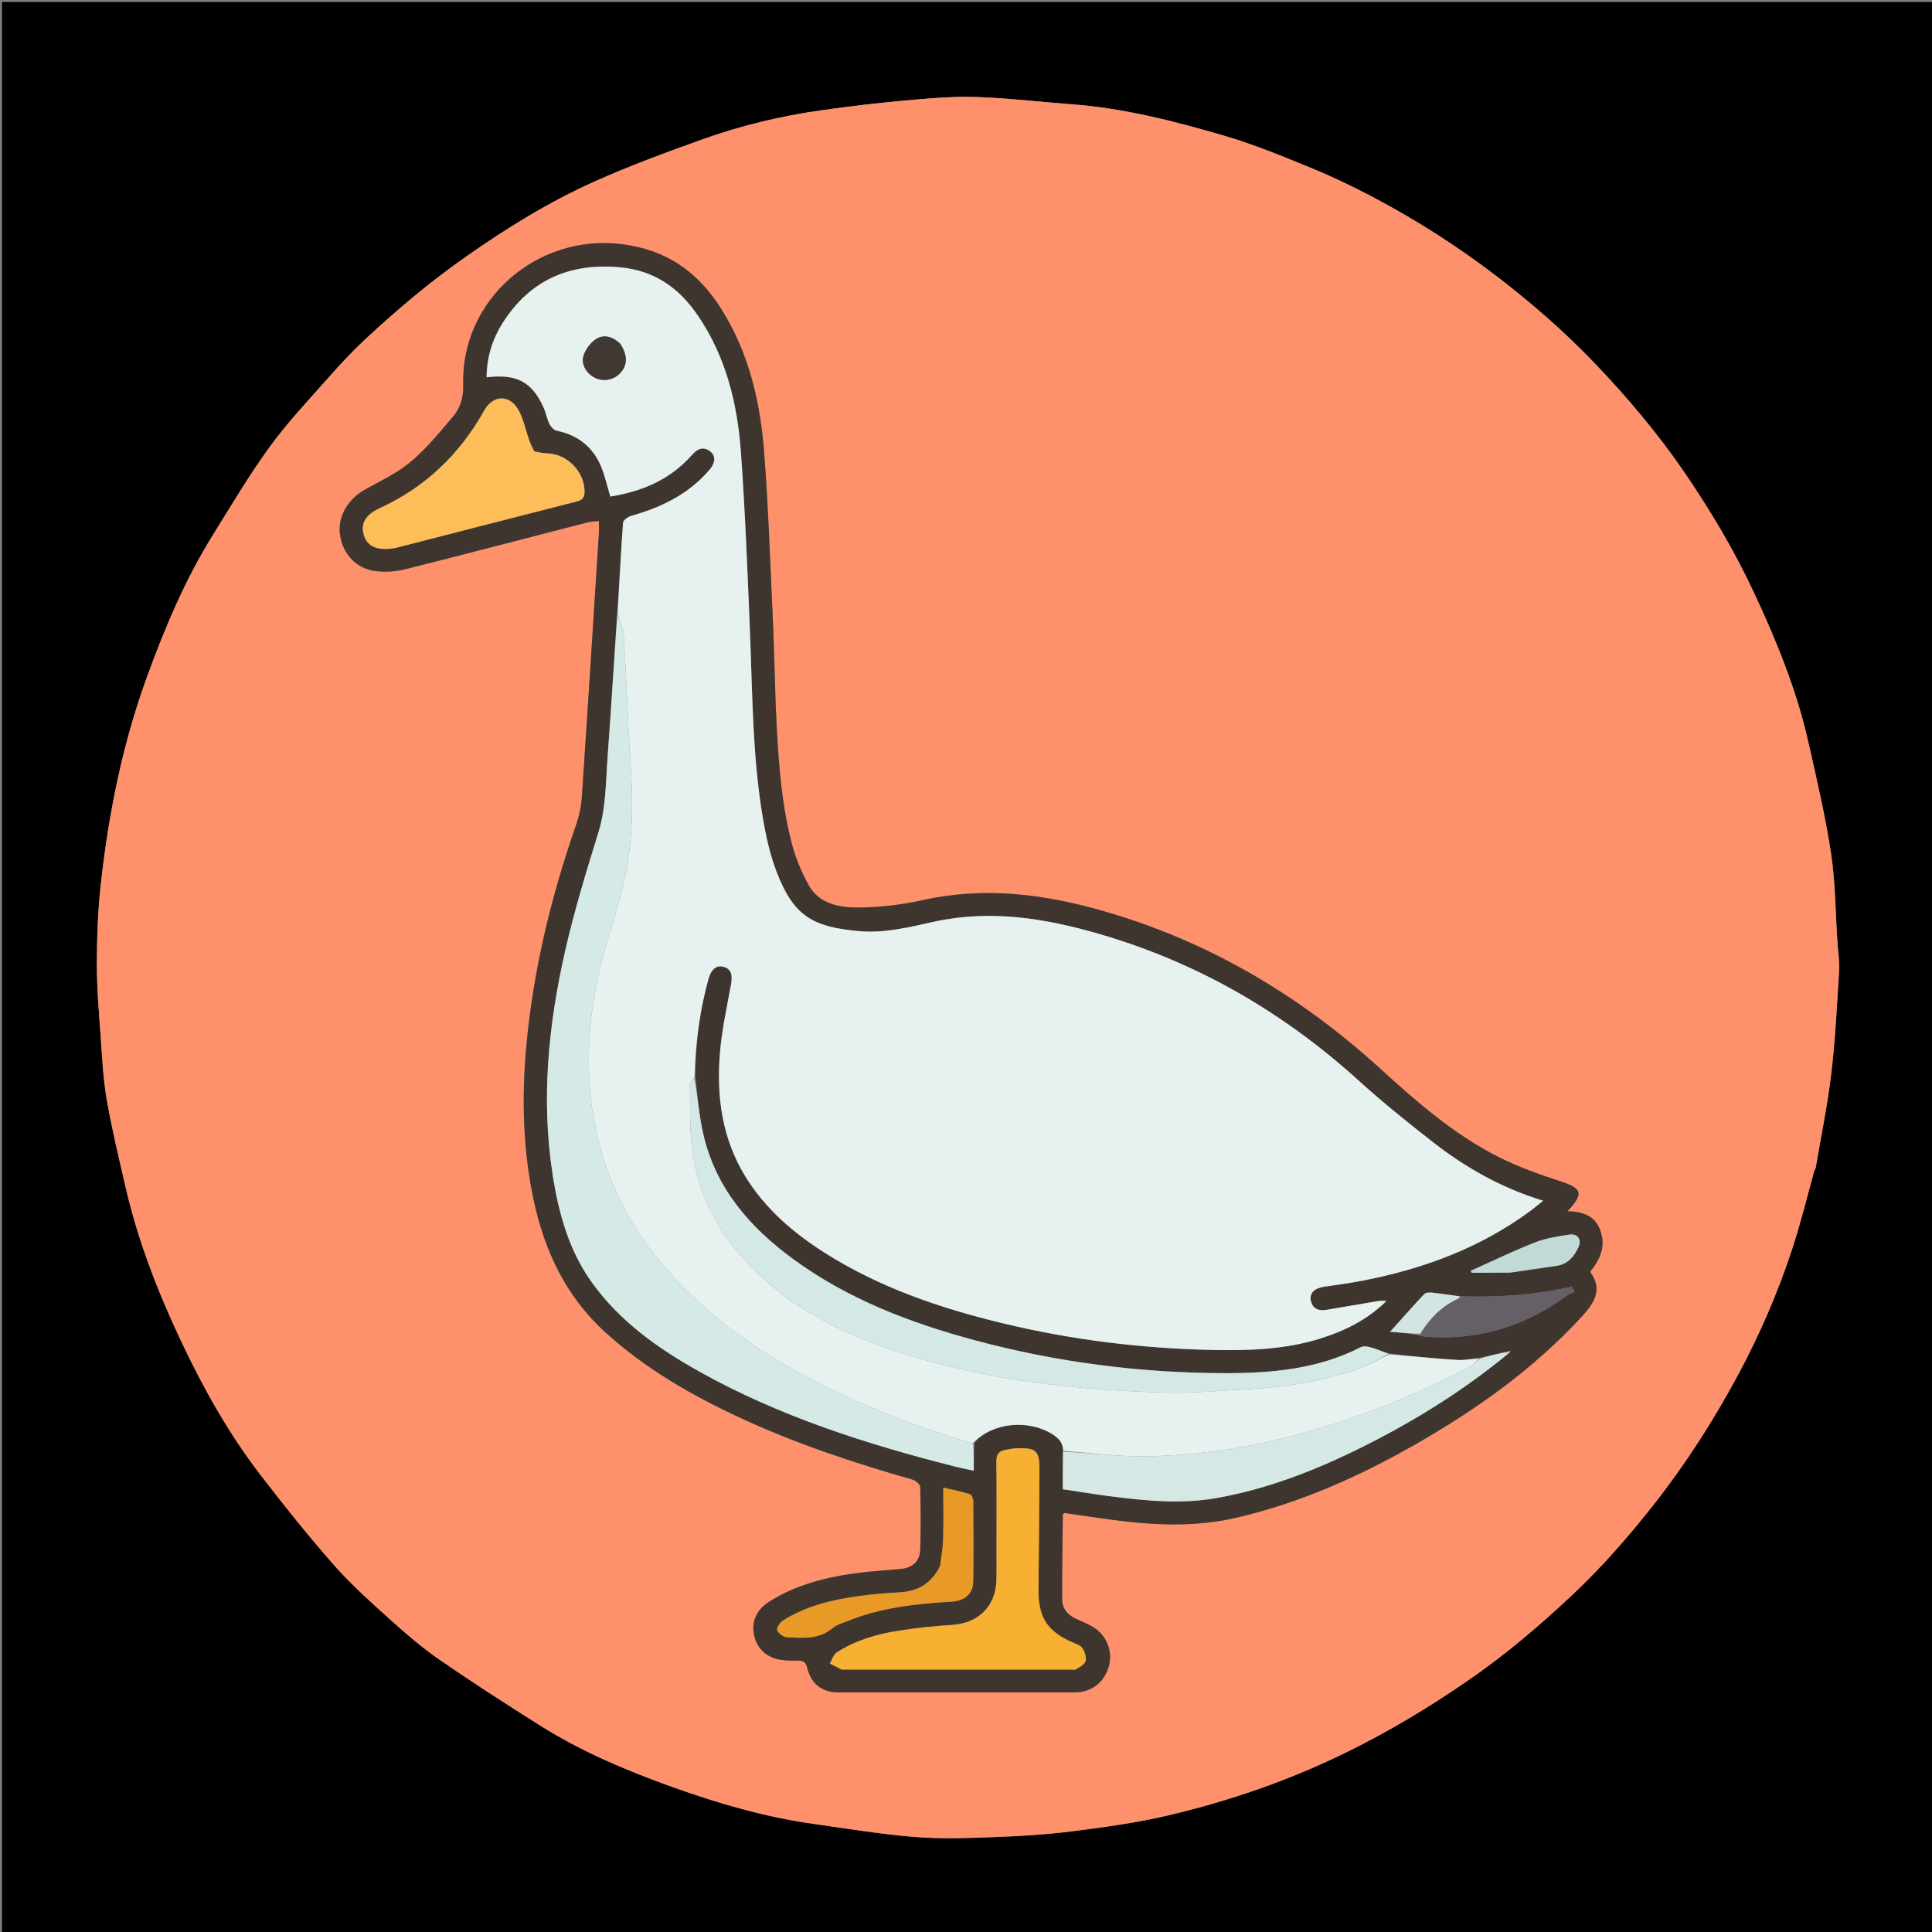 <svg version="1.1" id="Layer_1" xmlns="http://www.w3.org/2000/svg" xmlns:xlink="http://www.w3.org/1999/xlink" x="0px" y="0px"
	 width="100%" viewBox="0 0 1000 1000" enable-background="new 0 0 1000 1000" xml:space="preserve">
<rect x="0" y="0" width="1000" height="1000" fill="#808080" stroke="none"/>
<path fill="#000000" opacity="1" stroke="none" 
	d="
M558,1001 
	C372,1001 186.5,1001 1,1001 
	C1,667.667 1,334.333 1,1 
	C334.333,1 667.667,1 1001,1 
	C1001,334.333 1001,667.667 1001,1001 
	C853.5,1001 706,1001 558,1001 
M939.064,605.762 
	C939.315,605.331 939.718,604.926 939.796,604.466 
	C942.552,588.276 945.908,572.154 947.837,555.864 
	C949.922,538.247 950.831,520.482 951.9,502.76 
	C952.215,497.538 951.345,492.243 950.998,486.983 
	C950,471.871 950.005,456.606 947.735,441.687 
	C944.788,422.316 940.308,403.157 935.979,384.022 
	C929.88,357.056 919.461,331.562 907.795,306.63 
	C897.601,284.843 885.321,264.169 871.717,244.308 
	C857.883,224.109 842.122,205.467 825.217,187.824 
	C809.588,171.513 792.589,156.718 774.624,142.955 
	C754.44,127.493 733.116,113.895 710.686,102.042 
	C700.081,96.438 689.197,91.257 678.099,86.717 
	C663.449,80.724 648.727,74.651 633.567,70.221 
	C607.7,62.663 581.559,55.943 554.489,53.956 
	C537.941,52.741 521.426,50.705 504.861,50.204 
	C492.537,49.831 480.126,50.982 467.81,52.086 
	C453.654,53.355 439.524,55.066 425.448,57.044 
	C404.38,60.005 383.705,64.932 363.691,72.096 
	C344.832,78.847 325.974,85.783 307.707,93.958 
	C284.252,104.454 262.441,117.965 241.34,132.742 
	C222.623,145.849 205.258,160.467 188.624,176.008 
	C181.734,182.445 175.319,189.432 169.076,196.511 
	C158.98,207.958 148.421,219.12 139.495,231.443 
	C128.86,246.125 119.59,261.812 110,277.233 
	C95.714,300.203 85.319,325.046 76.082,350.349 
	C63.381,385.144 56.191,421.264 52.14,457.983 
	C50.64,471.579 50.179,485.343 50.146,499.033 
	C50.116,511.219 51.173,523.421 52.044,535.594 
	C52.84,546.719 53.325,557.936 55.215,568.894 
	C57.856,584.213 61.522,599.364 65.021,614.523 
	C71.42,642.246 81.657,668.635 93.782,694.281 
	C105.328,718.702 118.512,742.25 135.04,763.688 
	C147.215,779.481 159.674,795.104 172.85,810.06 
	C181.708,820.114 191.808,829.128 201.784,838.129 
	C209.911,845.462 218.259,852.692 227.25,858.895 
	C244.472,870.777 262.075,882.129 279.789,893.272 
	C301.159,906.717 324.363,916.447 348.028,924.95 
	C371.834,933.504 396.114,940.542 421.257,944.066 
	C438.548,946.489 455.814,949.381 473.194,950.78 
	C486.795,951.875 500.568,951.39 514.238,950.891 
	C527.868,950.393 541.537,949.569 555.058,947.861 
	C571.51,945.782 588.034,943.518 604.157,939.753 
	C636.212,932.266 667.247,921.52 696.874,907.003 
	C719.079,896.123 740.168,883.421 760.538,869.34 
	C779.622,856.148 797.151,841.196 813.98,825.388 
	C829.257,811.039 842.982,795.259 855.975,778.753 
	C872.53,757.722 886.869,735.323 899.507,711.835 
	C910.731,690.975 920.138,669.229 927.552,646.722 
	C931.899,633.527 935.224,619.995 939.064,605.762 
z"/>
<path fill="#FF906C" opacity="1" stroke="none" 
	d="
M939.036,606.188 
	C935.224,619.995 931.899,633.527 927.552,646.722 
	C920.138,669.229 910.731,690.975 899.507,711.835 
	C886.869,735.323 872.53,757.722 855.975,778.753 
	C842.982,795.259 829.257,811.039 813.98,825.388 
	C797.151,841.196 779.622,856.148 760.538,869.34 
	C740.168,883.421 719.079,896.123 696.874,907.003 
	C667.247,921.52 636.212,932.266 604.157,939.753 
	C588.034,943.518 571.51,945.782 555.058,947.861 
	C541.537,949.569 527.868,950.393 514.238,950.891 
	C500.568,951.39 486.795,951.875 473.194,950.78 
	C455.814,949.381 438.548,946.489 421.257,944.066 
	C396.114,940.542 371.834,933.504 348.028,924.95 
	C324.363,916.447 301.159,906.717 279.789,893.272 
	C262.075,882.129 244.472,870.777 227.25,858.895 
	C218.259,852.692 209.911,845.462 201.784,838.129 
	C191.808,829.128 181.708,820.114 172.85,810.06 
	C159.674,795.104 147.215,779.481 135.04,763.688 
	C118.512,742.25 105.328,718.702 93.782,694.281 
	C81.657,668.635 71.42,642.246 65.021,614.523 
	C61.522,599.364 57.856,584.213 55.215,568.894 
	C53.325,557.936 52.84,546.719 52.044,535.594 
	C51.173,523.421 50.116,511.219 50.146,499.033 
	C50.179,485.343 50.64,471.579 52.14,457.983 
	C56.191,421.264 63.381,385.144 76.082,350.349 
	C85.319,325.046 95.714,300.203 110,277.233 
	C119.59,261.812 128.86,246.125 139.495,231.443 
	C148.421,219.12 158.98,207.958 169.076,196.511 
	C175.319,189.432 181.734,182.445 188.624,176.008 
	C205.258,160.467 222.623,145.849 241.34,132.742 
	C262.441,117.965 284.252,104.454 307.707,93.958 
	C325.974,85.783 344.832,78.847 363.691,72.096 
	C383.705,64.932 404.38,60.005 425.448,57.044 
	C439.524,55.066 453.654,53.355 467.81,52.086 
	C480.126,50.982 492.537,49.831 504.861,50.204 
	C521.426,50.705 537.941,52.741 554.489,53.956 
	C581.559,55.943 607.7,62.663 633.567,70.221 
	C648.727,74.651 663.449,80.724 678.099,86.717 
	C689.197,91.257 700.081,96.438 710.686,102.042 
	C733.116,113.895 754.44,127.493 774.624,142.955 
	C792.589,156.718 809.588,171.513 825.217,187.824 
	C842.122,205.467 857.883,224.109 871.717,244.308 
	C885.321,264.169 897.601,284.843 907.795,306.63 
	C919.461,331.562 929.88,357.056 935.979,384.022 
	C940.308,403.157 944.788,422.316 947.735,441.687 
	C950.005,456.606 950,471.871 950.998,486.983 
	C951.345,492.243 952.215,497.538 951.9,502.76 
	C950.831,520.482 949.922,538.247 947.837,555.864 
	C945.908,572.154 942.552,588.276 939.796,604.466 
	C939.718,604.926 939.315,605.331 939.036,606.188 
M401.449,364.684 
	C400.984,350.034 400.691,335.376 400.017,320.735 
	C398.692,291.958 397.724,263.147 395.54,234.431 
	C393.542,208.155 387.726,182.838 373.357,159.956 
	C361.106,140.447 344.557,129.081 321.369,126.328 
	C277.711,121.145 238.585,155.323 239.769,199.049 
	C239.954,205.866 238.289,211.238 234.259,215.94 
	C227.458,223.875 220.79,232.137 212.852,238.819 
	C205.952,244.628 197.508,248.689 189.499,253.07 
	C179.964,258.287 174.508,267.597 176.046,277.17 
	C177.622,286.98 184.536,294.4 194.452,295.586 
	C199.459,296.185 204.862,295.855 209.756,294.629 
	C241.227,286.744 272.603,278.482 304.025,270.399 
	C305.845,269.93 307.789,269.937 309.993,269.687 
	C309.993,272.275 310.101,274.247 309.977,276.204 
	C307.078,321.756 304.214,367.311 301.144,412.852 
	C300.823,417.609 299.757,422.456 298.185,426.965 
	C288.556,454.568 281.003,482.701 276.279,511.554 
	C270.372,547.632 268.479,583.754 275.958,619.887 
	C281.566,646.979 292.71,670.956 313.675,689.916 
	C334.578,708.819 358.613,722.542 383.973,734.238 
	C412.463,747.377 442.138,757.216 472.262,765.815 
	C473.893,766.28 476.26,768.249 476.297,769.574 
	C476.603,780.397 476.652,791.24 476.328,802.063 
	C476.144,808.194 472.33,811.547 466.034,812.134 
	C459.07,812.782 452.074,813.161 445.138,814.026 
	C428.49,816.102 412.377,820.001 397.984,829.139 
	C391.447,833.29 388.735,839.705 390.383,846.671 
	C392.051,853.719 397.263,858.323 404.8,859.199 
	C407.437,859.505 410.125,859.643 412.774,859.516 
	C415.722,859.373 417.09,860.246 417.858,863.399 
	C419.884,871.72 425.685,876.001 434.131,876.004 
	C474.798,876.022 515.464,876.027 556.131,876 
	C564.801,875.995 571.559,870.822 573.867,862.616 
	C576.049,854.859 572.96,846.618 565.903,842.232 
	C563.098,840.489 559.928,839.329 556.915,837.922 
	C552.624,835.919 549.8,832.551 549.77,827.87 
	C549.676,813.22 549.951,798.566 550.114,783.915 
	C550.117,783.687 550.519,783.463 550.868,783.099 
	C558.829,784.245 566.883,785.469 574.956,786.554 
	C596.853,789.497 618.663,790.589 640.496,785.447 
	C673.059,777.778 703.217,764.341 732.105,747.883 
	C763.95,729.74 793.629,708.684 818.636,681.558 
	C825.035,674.617 829.821,667.515 823.056,658.322 
	C828.026,651.997 831.1,645.637 828.598,637.685 
	C825.991,629.397 819.536,627.08 811.298,626.958 
	C819.982,617.747 818.885,615.08 807.697,611.454 
	C796.662,607.878 785.606,603.911 775.287,598.681 
	C752.342,587.05 733.072,570.125 714.224,552.978 
	C672.507,515.027 625.321,487.117 570.914,471.511 
	C540.186,462.696 509.454,458.845 477.753,465.885 
	C466.8,468.317 455.397,469.686 444.193,469.728 
	C434.247,469.766 423.733,467.905 418.301,457.715 
	C414.809,451.163 411.789,444.146 409.918,436.983 
	C403.816,413.632 402.633,389.624 401.449,364.684 
z"/>
<path fill="#3E362E" opacity="1" stroke="none" 
	d="
M401.512,365.161 
	C402.633,389.624 403.816,413.632 409.918,436.983 
	C411.789,444.146 414.809,451.163 418.301,457.715 
	C423.733,467.905 434.247,469.766 444.193,469.728 
	C455.397,469.686 466.8,468.317 477.753,465.885 
	C509.454,458.845 540.186,462.696 570.914,471.511 
	C625.321,487.117 672.507,515.027 714.224,552.978 
	C733.072,570.125 752.342,587.05 775.287,598.681 
	C785.606,603.911 796.662,607.878 807.697,611.454 
	C818.885,615.08 819.982,617.747 811.298,626.958 
	C819.536,627.08 825.991,629.397 828.598,637.685 
	C831.1,645.637 828.026,651.997 823.056,658.322 
	C829.821,667.515 825.035,674.617 818.636,681.558 
	C793.629,708.684 763.95,729.74 732.105,747.883 
	C703.217,764.341 673.059,777.778 640.496,785.447 
	C618.663,790.589 596.853,789.497 574.956,786.554 
	C566.883,785.469 558.829,784.245 550.868,783.099 
	C550.519,783.463 550.117,783.687 550.114,783.915 
	C549.951,798.566 549.676,813.22 549.77,827.87 
	C549.8,832.551 552.624,835.919 556.915,837.922 
	C559.928,839.329 563.098,840.489 565.903,842.232 
	C572.96,846.618 576.049,854.859 573.867,862.616 
	C571.559,870.822 564.801,875.995 556.131,876 
	C515.464,876.027 474.798,876.022 434.131,876.004 
	C425.685,876.001 419.884,871.72 417.858,863.399 
	C417.09,860.246 415.722,859.373 412.774,859.516 
	C410.125,859.643 407.437,859.505 404.8,859.199 
	C397.263,858.323 392.051,853.719 390.383,846.671 
	C388.735,839.705 391.447,833.29 397.984,829.139 
	C412.377,820.001 428.49,816.102 445.138,814.026 
	C452.074,813.161 459.07,812.782 466.034,812.134 
	C472.33,811.547 476.144,808.194 476.328,802.063 
	C476.652,791.24 476.603,780.397 476.297,769.574 
	C476.26,768.249 473.893,766.28 472.262,765.815 
	C442.138,757.216 412.463,747.377 383.973,734.238 
	C358.613,722.542 334.578,708.819 313.675,689.916 
	C292.71,670.956 281.566,646.979 275.958,619.887 
	C268.479,583.754 270.372,547.632 276.279,511.554 
	C281.003,482.701 288.556,454.568 298.185,426.965 
	C299.757,422.456 300.823,417.609 301.144,412.852 
	C304.214,367.311 307.078,321.756 309.977,276.204 
	C310.101,274.247 309.993,272.275 309.993,269.687 
	C307.789,269.937 305.845,269.93 304.025,270.399 
	C272.603,278.482 241.227,286.744 209.756,294.629 
	C204.862,295.855 199.459,296.185 194.452,295.586 
	C184.536,294.4 177.622,286.98 176.046,277.17 
	C174.508,267.597 179.964,258.287 189.499,253.07 
	C197.508,248.689 205.952,244.628 212.852,238.819 
	C220.79,232.137 227.458,223.875 234.259,215.94 
	C238.289,211.238 239.954,205.866 239.769,199.049 
	C238.585,155.323 277.711,121.145 321.369,126.328 
	C344.557,129.081 361.106,140.447 373.357,159.956 
	C387.726,182.838 393.542,208.155 395.54,234.431 
	C397.724,263.147 398.692,291.958 400.017,320.735 
	C400.691,335.376 400.984,350.034 401.512,365.161 
M755.11,670.916 
	C750.505,670.282 745.909,669.558 741.287,669.073 
	C739.943,668.931 737.996,668.967 737.229,669.777 
	C731.472,675.861 725.942,682.16 719.518,689.307 
	C725.018,689.784 729.981,690.214 735.52,691.275 
	C736.143,691.487 736.755,691.841 737.391,691.89 
	C764.606,693.982 789.121,686.78 811.023,670.52 
	C812.188,669.655 813.691,669.246 815.037,668.625 
	C814.517,667.765 813.996,666.904 813.476,666.044 
	C794.461,670.213 775.264,671.696 755.11,670.916 
M778.94,699.758 
	C774.629,700.822 770.319,701.885 765.134,702.908 
	C761.529,703.274 757.892,704.147 754.327,703.915 
	C742.541,703.15 730.782,701.986 718.46,700.49 
	C715.323,699.399 712.228,698.156 709.031,697.283 
	C707.57,696.884 705.626,696.657 704.383,697.293 
	C682.374,708.561 658.562,710.773 634.484,710.75 
	C590.518,710.709 547.177,705.162 504.694,693.765 
	C471.112,684.756 438.888,672.439 410.528,651.692 
	C388.165,635.333 370.676,615.209 364.128,587.52 
	C361.845,577.868 361.184,567.834 359.925,557.051 
	C359.985,539.968 362.12,523.158 366.709,506.69 
	C368.154,501.502 370.999,499.376 374.658,500.452 
	C378.461,501.57 379.297,504.553 378.325,509.861 
	C376.169,521.637 373.563,533.416 372.614,545.311 
	C370.847,567.44 373.705,588.957 385.489,608.413 
	C395.728,625.318 410.291,637.901 426.778,648.374 
	C455.214,666.436 486.621,677.108 519.107,684.942 
	C554.686,693.522 590.843,697.95 627.397,698.723 
	C646.04,699.117 664.714,698.574 682.803,693.004 
	C695.772,689.01 707.704,683.179 717.572,673.413 
	C715.745,673.167 714.031,673.303 712.341,673.588 
	C703.809,675.024 695.287,676.526 686.752,677.947 
	C682.636,678.632 679.335,677.615 678.441,672.999 
	C677.736,669.36 680.419,666.761 685.175,666.043 
	C691.755,665.05 698.365,664.196 704.896,662.938 
	C736.465,656.862 766.08,646.016 792.162,626.705 
	C794.229,625.175 796.202,623.517 798.726,621.516 
	C776.986,614.838 758.375,604.245 741.355,590.927 
	C728.372,580.768 715.48,570.42 703.278,559.35 
	C664.163,523.859 619.683,498.139 568.866,483.39 
	C540.862,475.262 512.707,470.742 483.668,477.052 
	C470.825,479.843 457.988,483.161 444.686,481.96 
	C420.938,479.816 410.789,474.489 401.901,451.1 
	C399.137,443.825 397.203,436.137 395.756,428.475 
	C389.484,395.267 389.553,361.564 388.211,327.961 
	C386.963,296.694 385.721,265.41 383.494,234.204 
	C381.698,209.049 375.845,184.909 361.313,163.477 
	C351.446,148.926 338.614,139.97 320.874,138.361 
	C295.035,136.016 274.443,144.803 260.316,166.96 
	C254.88,175.485 251.917,184.947 251.876,195.29 
	C267.427,193.364 275.453,197.664 281.392,211.018 
	C282.605,213.744 283.097,216.803 284.413,219.466 
	C285.133,220.924 286.725,222.632 288.19,222.932 
	C298.179,224.979 305.765,230.396 310.189,239.389 
	C312.819,244.737 313.976,250.81 315.935,256.998 
	C331.735,254.481 346.568,248.561 357.939,235.694 
	C360.649,232.628 363.525,230.753 367.406,233.476 
	C370.466,235.623 370.438,239.411 367.324,243.07 
	C356.543,255.736 342.375,262.633 326.674,267.018 
	C325.018,267.481 322.589,269.271 322.492,270.589 
	C321.338,286.348 320.558,302.135 319.341,318.668 
	C317.754,342.913 316.326,367.17 314.518,391.398 
	C313.531,404.626 313.748,417.926 309.716,430.927 
	C303.409,451.266 297.177,471.701 292.467,492.449 
	C283.829,530.507 280,569.052 286.046,607.982 
	C289.161,628.042 294.496,647.456 306.652,664.22 
	C321.157,684.225 340.848,698.118 362.07,709.972 
	C403.481,733.104 448.223,747.393 493.94,759 
	C497.048,759.789 500.199,760.405 504.034,761.257 
	C504.034,755.961 504.034,751.483 504.503,746.529 
	C513.652,736.351 532.066,734.464 544.7,742.321 
	C547.986,744.365 550.362,746.845 550.102,751.884 
	C550.102,758.156 550.102,764.427 550.102,770.833 
	C558.947,772.148 567.151,773.516 575.395,774.563 
	C593.584,776.872 611.77,778.613 630.078,775.322 
	C656.346,770.6 680.882,761.015 704.639,749.214 
	C731.699,735.771 757.254,719.945 781.103,700.343 
	C781.32,700.013 781.536,699.684 781.752,699.355 
	C781.077,699.472 780.401,699.59 778.94,699.758 
M515.812,801.5 
	C515.812,806.663 515.86,811.826 515.802,816.988 
	C515.641,831.258 506.754,840.193 492.585,841.085 
	C483.299,841.669 474.004,842.642 464.817,844.099 
	C453.595,845.879 442.711,849.105 433.052,855.331 
	C431.355,856.424 430.682,859.105 429.537,861.052 
	C431.563,862.087 433.582,863.136 435.625,864.138 
	C435.893,864.269 436.282,864.156 436.615,864.156 
	C475.586,864.156 514.558,864.156 553.529,864.151 
	C554.694,864.151 556.105,864.505 556.973,863.982 
	C558.835,862.861 561.389,861.538 561.859,859.808 
	C562.398,857.824 561.477,854.992 560.267,853.128 
	C559.308,851.65 557.027,850.913 555.211,850.128 
	C542.001,844.419 537.343,837.107 537.506,822.594 
	C537.738,801.949 537.874,781.303 538.004,760.657 
	C538.065,751.03 536.327,749.352 526.522,749.601 
	C524.385,749.655 522.246,750.128 520.134,750.539 
	C516.867,751.174 515.683,753.053 515.73,756.533 
	C515.926,771.187 515.812,785.844 515.812,801.5 
M276.227,233.433 
	C275.418,231.49 274.519,229.579 273.819,227.598 
	C271.999,222.452 270.97,216.882 268.345,212.198 
	C263.807,204.103 255.146,204.355 250.671,212.398 
	C237.966,235.232 220.007,252.323 196.176,263.223 
	C189.314,266.362 186.737,270.957 188.165,276.389 
	C189.708,282.263 194.125,284.723 201.947,284.023 
	C203.101,283.92 204.263,283.747 205.383,283.459 
	C236.433,275.482 267.468,267.446 298.541,259.557 
	C301.55,258.793 302.575,257.371 302.561,254.404 
	C302.512,244.09 293.53,234.898 283.222,234.677 
	C281.113,234.632 279.014,234.157 276.227,233.433 
M486.537,810.697 
	C482.264,819.465 475.225,823.746 465.503,824.212 
	C458.534,824.545 451.556,825.172 444.644,826.119 
	C430.728,828.025 417.153,831.25 405.106,838.892 
	C403.61,839.841 401.843,842.716 402.303,843.839 
	C402.976,845.485 405.494,847.29 407.318,847.393 
	C415.552,847.86 423.906,848.652 431.037,842.659 
	C433.24,840.808 436.37,840.013 439.14,838.892 
	C456.199,831.988 474.201,830.13 492.342,829.028 
	C499.5,828.593 503.656,824.963 503.742,818.415 
	C503.923,804.606 503.847,790.792 503.731,776.982 
	C503.721,775.733 502.916,773.662 502.039,773.389 
	C497.704,772.038 493.22,771.163 488.254,769.995 
	C488.254,779.221 488.414,787.693 488.19,796.155 
	C488.069,800.763 487.297,805.353 486.537,810.697 
M782.076,658.641 
	C789.964,657.484 797.849,656.307 805.741,655.176 
	C811.51,654.349 814.742,650.361 816.981,645.613 
	C818.857,641.635 816.582,638.392 812.289,639.044 
	C806.243,639.962 800.025,640.896 794.389,643.116 
	C783.146,647.544 772.25,652.852 761.21,657.796 
	C761.391,658.12 761.571,658.443 761.752,658.767 
	C768.218,658.767 774.683,658.767 782.076,658.641 
z"/>
<path fill="#E7F1F0" opacity="1" stroke="none" 
	d="
M319.68,317.915 
	C320.558,302.135 321.338,286.348 322.492,270.589 
	C322.589,269.271 325.018,267.481 326.674,267.018 
	C342.375,262.633 356.543,255.736 367.324,243.07 
	C370.438,239.411 370.466,235.623 367.406,233.476 
	C363.525,230.753 360.649,232.628 357.939,235.694 
	C346.568,248.561 331.735,254.481 315.935,256.998 
	C313.976,250.81 312.819,244.737 310.189,239.389 
	C305.765,230.396 298.179,224.979 288.19,222.932 
	C286.725,222.632 285.133,220.924 284.413,219.466 
	C283.097,216.803 282.605,213.744 281.392,211.018 
	C275.453,197.664 267.427,193.364 251.876,195.29 
	C251.917,184.947 254.88,175.485 260.316,166.96 
	C274.443,144.803 295.035,136.016 320.874,138.361 
	C338.614,139.97 351.446,148.926 361.313,163.477 
	C375.845,184.909 381.698,209.049 383.494,234.204 
	C385.721,265.41 386.963,296.694 388.211,327.961 
	C389.553,361.564 389.484,395.267 395.756,428.475 
	C397.203,436.137 399.137,443.825 401.901,451.1 
	C410.789,474.489 420.938,479.816 444.686,481.96 
	C457.988,483.161 470.825,479.843 483.668,477.052 
	C512.707,470.742 540.862,475.262 568.866,483.39 
	C619.683,498.139 664.163,523.859 703.278,559.35 
	C715.48,570.42 728.372,580.768 741.355,590.927 
	C758.375,604.245 776.986,614.838 798.726,621.516 
	C796.202,623.517 794.229,625.175 792.162,626.705 
	C766.08,646.016 736.465,656.862 704.896,662.938 
	C698.365,664.196 691.755,665.05 685.175,666.043 
	C680.419,666.761 677.736,669.36 678.441,672.999 
	C679.335,677.615 682.636,678.632 686.752,677.947 
	C695.287,676.526 703.809,675.024 712.341,673.588 
	C714.031,673.303 715.745,673.167 717.572,673.413 
	C707.704,683.179 695.772,689.01 682.803,693.004 
	C664.714,698.574 646.04,699.117 627.397,698.723 
	C590.843,697.95 554.686,693.522 519.107,684.942 
	C486.621,677.108 455.214,666.436 426.778,648.374 
	C410.291,637.901 395.728,625.318 385.489,608.413 
	C373.705,588.957 370.847,567.44 372.614,545.311 
	C373.563,533.416 376.169,521.637 378.325,509.861 
	C379.297,504.553 378.461,501.57 374.658,500.452 
	C370.999,499.376 368.154,501.502 366.709,506.69 
	C362.12,523.158 359.985,539.968 359.472,557.567 
	C358.354,559.265 357.099,560.455 357.115,561.629 
	C357.25,572.093 356.887,582.635 358.04,593.002 
	C361.36,622.865 376.634,646.347 399.139,665.303 
	C418.896,681.946 442.085,692.453 466.486,700.245 
	C511.196,714.523 557.381,719.554 604.026,720.825 
	C618.094,721.208 632.215,719.686 646.311,719.016 
	C665,718.128 683.325,714.944 701.126,709.283 
	C707.341,707.307 713.064,703.789 719.012,700.975 
	C730.782,701.986 742.541,703.15 754.327,703.915 
	C757.892,704.147 761.529,703.274 765.48,703.258 
	C763.717,705.156 761.768,707.014 759.472,708.202 
	C733.977,721.386 707.524,732.174 679.939,740.226 
	C651.537,748.516 622.556,753.326 593.035,753.787 
	C578.822,754.01 564.573,751.98 550.341,750.97 
	C550.362,746.845 547.986,744.365 544.7,742.321 
	C532.066,734.464 513.652,736.351 503.876,746.741 
	C502.918,746.912 502.575,746.916 502.26,746.822 
	C470.415,737.355 439.738,725.111 410.662,708.908 
	C384.701,694.44 361.479,676.683 342.286,653.836 
	C319.453,626.654 307.282,595.181 305.114,559.945 
	C303.8,538.582 306.24,517.411 311.649,496.687 
	C315.471,482.042 320.692,467.713 323.726,452.922 
	C327.848,432.825 327.663,412.362 326.198,391.873 
	C324.707,371.009 324.164,350.079 322.87,329.199 
	C322.633,325.386 320.784,321.674 319.68,317.915 
M320.838,177.686 
	C317.195,174.306 312.677,172.84 308.545,175.491 
	C305.655,177.345 303.068,180.837 302.029,184.13 
	C300.545,188.828 303.963,193.877 308.489,195.784 
	C312.939,197.659 318.033,196.499 321.224,192.883 
	C324.864,188.76 324.902,183.914 320.838,177.686 
z"/>
<path fill="#D5E9E7" opacity="1" stroke="none" 
	d="
M319.51,318.292 
	C320.784,321.674 322.633,325.386 322.87,329.199 
	C324.164,350.079 324.707,371.009 326.198,391.873 
	C327.663,412.362 327.848,432.825 323.726,452.922 
	C320.692,467.713 315.471,482.042 311.649,496.687 
	C306.24,517.411 303.8,538.582 305.114,559.945 
	C307.282,595.181 319.453,626.654 342.286,653.836 
	C361.479,676.683 384.701,694.44 410.662,708.908 
	C439.738,725.111 470.415,737.355 502.26,746.822 
	C502.575,746.916 502.918,746.912 503.641,746.98 
	C504.034,751.483 504.034,755.961 504.034,761.257 
	C500.199,760.405 497.048,759.789 493.94,759 
	C448.223,747.393 403.481,733.104 362.07,709.972 
	C340.848,698.118 321.157,684.225 306.652,664.22 
	C294.496,647.456 289.161,628.042 286.046,607.982 
	C280,569.052 283.829,530.507 292.467,492.449 
	C297.177,471.701 303.409,451.266 309.716,430.927 
	C313.748,417.926 313.531,404.626 314.518,391.398 
	C316.326,367.17 317.754,342.913 319.51,318.292 
z"/>
<path fill="#D4E8E6" opacity="1" stroke="none" 
	d="
M718.736,700.732 
	C713.064,703.789 707.341,707.307 701.126,709.283 
	C683.325,714.944 665,718.128 646.311,719.016 
	C632.215,719.686 618.094,721.208 604.026,720.825 
	C557.381,719.554 511.196,714.523 466.486,700.245 
	C442.085,692.453 418.896,681.946 399.139,665.303 
	C376.634,646.347 361.36,622.865 358.04,593.002 
	C356.887,582.635 357.25,572.093 357.115,561.629 
	C357.099,560.455 358.354,559.265 359.401,558.028 
	C361.184,567.834 361.845,577.868 364.128,587.52 
	C370.676,615.209 388.165,635.333 410.528,651.692 
	C438.888,672.439 471.112,684.756 504.694,693.765 
	C547.177,705.162 590.518,710.709 634.484,710.75 
	C658.562,710.773 682.374,708.561 704.383,697.293 
	C705.626,696.657 707.57,696.884 709.031,697.283 
	C712.228,698.156 715.323,699.399 718.736,700.732 
z"/>
<path fill="#F7B032" opacity="1" stroke="none" 
	d="
M515.812,801 
	C515.812,785.844 515.926,771.187 515.73,756.533 
	C515.683,753.053 516.867,751.174 520.134,750.539 
	C522.246,750.128 524.385,749.655 526.522,749.601 
	C536.327,749.352 538.065,751.03 538.004,760.657 
	C537.874,781.303 537.738,801.949 537.506,822.594 
	C537.343,837.107 542.001,844.419 555.211,850.128 
	C557.027,850.913 559.308,851.65 560.267,853.128 
	C561.477,854.992 562.398,857.824 561.859,859.808 
	C561.389,861.538 558.835,862.861 556.973,863.982 
	C556.105,864.505 554.694,864.151 553.529,864.151 
	C514.558,864.156 475.586,864.156 436.615,864.156 
	C436.282,864.156 435.893,864.269 435.625,864.138 
	C433.582,863.136 431.563,862.087 429.537,861.052 
	C430.682,859.105 431.355,856.424 433.052,855.331 
	C442.711,849.105 453.595,845.879 464.817,844.099 
	C474.004,842.642 483.299,841.669 492.585,841.085 
	C506.754,840.193 515.641,831.258 515.802,816.988 
	C515.86,811.826 515.812,806.663 515.812,801 
z"/>
<path fill="#D5E8E6" opacity="1" stroke="none" 
	d="
M550.222,751.427 
	C564.573,751.98 578.822,754.01 593.035,753.787 
	C622.556,753.326 651.537,748.516 679.939,740.226 
	C707.524,732.174 733.977,721.386 759.472,708.202 
	C761.768,707.014 763.717,705.156 765.918,703.279 
	C770.319,701.885 774.629,700.822 779.544,699.968 
	C780.29,700.332 780.433,700.487 780.576,700.642 
	C757.254,719.945 731.699,735.771 704.639,749.214 
	C680.882,761.015 656.346,770.6 630.078,775.322 
	C611.77,778.613 593.584,776.872 575.395,774.563 
	C567.151,773.516 558.947,772.148 550.102,770.833 
	C550.102,764.427 550.102,758.156 550.222,751.427 
z"/>
<path fill="#FDBE5A" opacity="1" stroke="none" 
	d="
M276.569,233.657 
	C279.014,234.157 281.113,234.632 283.222,234.677 
	C293.53,234.898 302.512,244.09 302.561,254.404 
	C302.575,257.371 301.55,258.793 298.541,259.557 
	C267.468,267.446 236.433,275.482 205.383,283.459 
	C204.263,283.747 203.101,283.92 201.947,284.023 
	C194.125,284.723 189.708,282.263 188.165,276.389 
	C186.737,270.957 189.314,266.362 196.176,263.223 
	C220.007,252.323 237.966,235.232 250.671,212.398 
	C255.146,204.355 263.807,204.103 268.345,212.198 
	C270.97,216.882 271.999,222.452 273.819,227.598 
	C274.519,229.579 275.418,231.49 276.569,233.657 
z"/>
<path fill="#E99926" opacity="1" stroke="none" 
	d="
M486.678,810.324 
	C487.297,805.353 488.069,800.763 488.19,796.155 
	C488.414,787.693 488.254,779.221 488.254,769.995 
	C493.22,771.163 497.704,772.038 502.039,773.389 
	C502.916,773.662 503.721,775.733 503.731,776.982 
	C503.847,790.792 503.923,804.606 503.742,818.415 
	C503.656,824.963 499.5,828.593 492.342,829.028 
	C474.201,830.13 456.199,831.988 439.14,838.892 
	C436.37,840.013 433.24,840.808 431.037,842.659 
	C423.906,848.652 415.552,847.86 407.318,847.393 
	C405.494,847.29 402.976,845.485 402.303,843.839 
	C401.843,842.716 403.61,839.841 405.106,838.892 
	C417.153,831.25 430.728,828.025 444.644,826.119 
	C451.556,825.172 458.534,824.545 465.503,824.212 
	C475.225,823.746 482.264,819.465 486.678,810.324 
z"/>
<path fill="#655F68" opacity="1" stroke="none" 
	d="
M755.922,671.043 
	C775.264,671.696 794.461,670.213 813.476,666.044 
	C813.996,666.904 814.517,667.765 815.037,668.625 
	C813.691,669.246 812.188,669.655 811.023,670.52 
	C789.121,686.78 764.606,693.982 737.391,691.89 
	C736.755,691.841 736.143,691.487 735.322,690.649 
	C740.082,682.24 746.396,675.959 754.901,672.079 
	C755.313,671.891 755.585,671.396 755.922,671.043 
z"/>
<path fill="#C1DAD7" opacity="1" stroke="none" 
	d="
M781.612,658.704 
	C774.683,658.767 768.218,658.767 761.752,658.767 
	C761.571,658.443 761.391,658.12 761.21,657.796 
	C772.25,652.852 783.146,647.544 794.389,643.116 
	C800.025,640.896 806.243,639.962 812.289,639.044 
	C816.582,638.392 818.857,641.635 816.981,645.613 
	C814.742,650.361 811.51,654.349 805.741,655.176 
	C797.849,656.307 789.964,657.484 781.612,658.704 
z"/>
<path fill="#D2E5E3" opacity="1" stroke="none" 
	d="
M755.516,670.979 
	C755.585,671.396 755.313,671.891 754.901,672.079 
	C746.396,675.959 740.082,682.24 735.034,690.334 
	C729.981,690.214 725.018,689.784 719.518,689.307 
	C725.942,682.16 731.472,675.861 737.229,669.777 
	C737.996,668.967 739.943,668.931 741.287,669.073 
	C745.909,669.558 750.505,670.282 755.516,670.979 
z"/>
<path fill="#D5E8E6" opacity="1" stroke="none" 
	d="
M779.937,699.942 
	C780.401,699.59 781.077,699.472 781.752,699.355 
	C781.536,699.684 781.32,700.013 780.84,700.492 
	C780.433,700.487 780.29,700.332 779.937,699.942 
z"/>
<path fill="#403832" opacity="1" stroke="none" 
	d="
M321.09,177.968 
	C324.902,183.914 324.864,188.76 321.224,192.883 
	C318.033,196.499 312.939,197.659 308.489,195.784 
	C303.963,193.877 300.545,188.828 302.029,184.13 
	C303.068,180.837 305.655,177.345 308.545,175.491 
	C312.677,172.84 317.195,174.306 321.09,177.968 
z"/>
</svg>